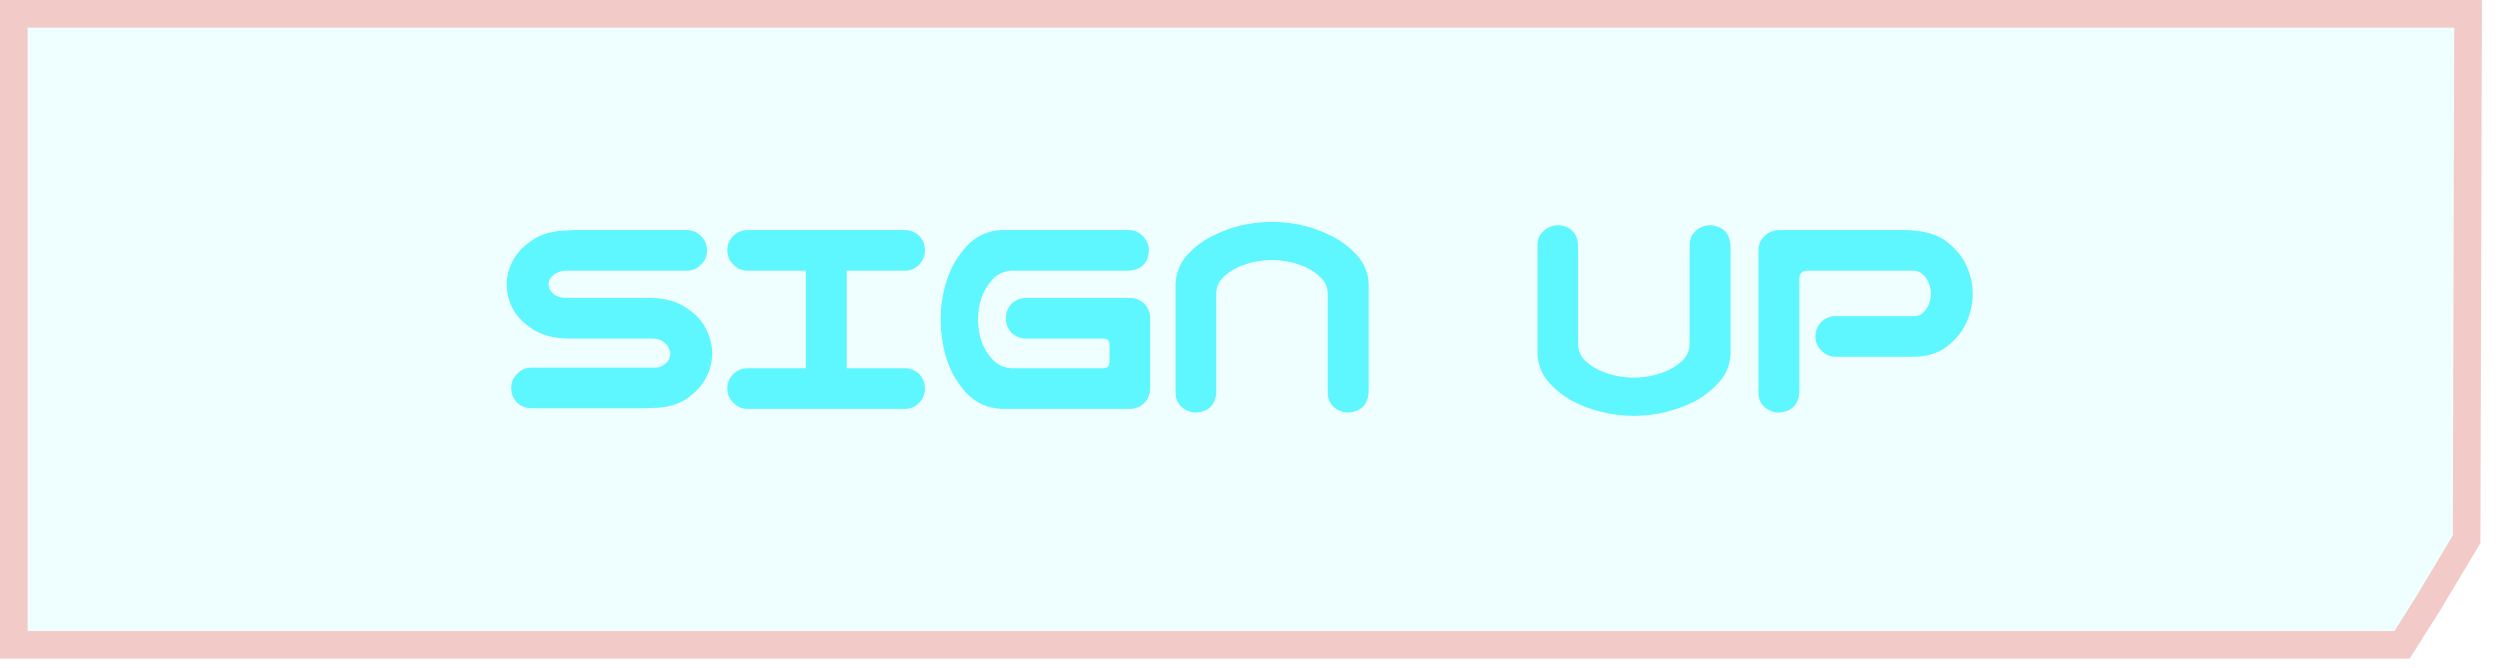 <svg width="116" height="31" viewBox="0 0 116 31" fill="none" xmlns="http://www.w3.org/2000/svg">
<path d="M115.16 0H0V30.56H111.805L113.174 28.4L115.092 25.2L115.16 0Z" fill="#5EF6FF" fill-opacity="0.1"/>
<path d="M114.518 0.64L114.451 25.023L112.625 28.071L111.453 29.92H0.64V0.64H114.518Z" stroke="#F75049" stroke-opacity="0.3" stroke-width="1.28"/>
<path d="M32.806 11.617C32.806 11.88 32.712 12.1 32.524 12.278C32.346 12.466 32.126 12.559 31.863 12.559H26.238C26.06 12.569 25.91 12.611 25.788 12.686C25.676 12.752 25.592 12.831 25.535 12.925C25.479 13.009 25.451 13.098 25.451 13.192C25.451 13.286 25.479 13.38 25.535 13.473C25.592 13.558 25.676 13.637 25.788 13.713C25.91 13.778 26.06 13.816 26.238 13.825H30.232C30.889 13.844 31.428 13.998 31.849 14.289C32.281 14.57 32.585 14.898 32.764 15.273C32.951 15.639 33.045 16.014 33.045 16.398C33.045 16.773 32.951 17.148 32.764 17.523C32.576 17.889 32.271 18.217 31.849 18.508C31.428 18.789 30.889 18.93 30.232 18.93H30.148C30.092 18.939 30.035 18.944 29.979 18.944H24.663C24.401 18.944 24.176 18.855 23.988 18.677C23.81 18.489 23.721 18.264 23.721 18.002C23.721 17.739 23.815 17.519 24.003 17.341C24.181 17.153 24.401 17.059 24.663 17.059H30.317C30.495 17.069 30.64 17.036 30.753 16.961C30.874 16.886 30.963 16.802 31.02 16.708C31.076 16.605 31.104 16.502 31.104 16.398C31.104 16.333 31.076 16.244 31.02 16.131C30.963 16.009 30.874 15.911 30.753 15.836C30.64 15.761 30.495 15.719 30.317 15.709H26.323C25.667 15.691 25.123 15.541 24.692 15.259C24.27 14.978 23.965 14.659 23.778 14.303C23.599 13.938 23.51 13.567 23.51 13.192C23.51 12.827 23.604 12.466 23.792 12.109C23.979 11.744 24.284 11.42 24.706 11.139C25.128 10.858 25.667 10.708 26.323 10.689H26.407C26.463 10.68 26.52 10.675 26.576 10.675H31.863C32.126 10.675 32.346 10.769 32.524 10.956C32.712 11.134 32.806 11.355 32.806 11.617ZM33.748 18.03C33.748 17.767 33.837 17.547 34.016 17.369C34.203 17.181 34.428 17.087 34.691 17.087H37.391V12.559H34.691C34.428 12.559 34.208 12.466 34.03 12.278C33.842 12.1 33.748 11.88 33.748 11.617C33.748 11.355 33.837 11.134 34.016 10.956C34.203 10.769 34.428 10.675 34.691 10.675H41.975C42.237 10.675 42.462 10.764 42.65 10.942C42.828 11.13 42.917 11.355 42.917 11.617C42.917 11.88 42.823 12.105 42.636 12.292C42.458 12.47 42.237 12.559 41.975 12.559H39.289V17.087H41.975C42.237 17.087 42.462 17.177 42.65 17.355C42.828 17.542 42.917 17.767 42.917 18.03C42.917 18.292 42.823 18.517 42.636 18.705C42.458 18.883 42.237 18.972 41.975 18.972H34.691C34.428 18.972 34.208 18.878 34.03 18.691C33.842 18.512 33.748 18.292 33.748 18.03ZM46.462 10.675H52.396C52.658 10.684 52.874 10.783 53.043 10.97C53.221 11.158 53.31 11.383 53.31 11.645C53.263 12.208 52.958 12.512 52.396 12.559H46.94C46.583 12.578 46.288 12.714 46.054 12.967C45.819 13.22 45.646 13.511 45.533 13.839C45.43 14.158 45.379 14.486 45.379 14.823C45.379 15.161 45.43 15.494 45.533 15.822C45.646 16.141 45.819 16.427 46.054 16.68C46.288 16.933 46.583 17.069 46.94 17.087H51.215C51.383 17.078 51.472 16.984 51.482 16.806V15.991C51.472 15.803 51.383 15.709 51.215 15.709H47.615C47.352 15.709 47.127 15.62 46.94 15.442C46.761 15.255 46.672 15.03 46.672 14.767C46.672 14.505 46.761 14.28 46.94 14.092C47.127 13.914 47.352 13.825 47.615 13.825H52.424C52.687 13.825 52.911 13.914 53.099 14.092C53.268 14.27 53.357 14.486 53.366 14.739V14.767V18.058C53.357 18.311 53.268 18.522 53.099 18.691C52.921 18.869 52.705 18.962 52.452 18.972H46.462C45.805 18.934 45.261 18.686 44.83 18.227C44.408 17.758 44.104 17.228 43.916 16.637C43.738 16.047 43.649 15.442 43.649 14.823C43.649 14.205 43.743 13.6 43.93 13.009C44.118 12.419 44.422 11.894 44.844 11.434C45.266 10.966 45.805 10.713 46.462 10.675ZM59.02 10.295C59.507 10.295 59.986 10.352 60.454 10.464C60.932 10.577 61.387 10.745 61.818 10.97C62.25 11.186 62.629 11.477 62.957 11.842C63.295 12.208 63.478 12.644 63.506 13.15V13.741V18.227C63.45 18.789 63.14 19.094 62.578 19.141C62.315 19.141 62.086 19.056 61.889 18.887C61.701 18.709 61.607 18.489 61.607 18.227V13.586C61.589 13.295 61.476 13.056 61.27 12.869C61.073 12.672 60.848 12.517 60.595 12.405C60.351 12.292 60.093 12.208 59.821 12.152C59.559 12.095 59.292 12.067 59.02 12.067C58.748 12.067 58.476 12.095 58.204 12.152C57.942 12.208 57.684 12.292 57.431 12.405C57.187 12.517 56.962 12.672 56.756 12.869C56.559 13.056 56.451 13.295 56.432 13.586V18.227C56.386 18.789 56.081 19.094 55.518 19.141C55.256 19.141 55.026 19.056 54.829 18.887C54.642 18.709 54.548 18.489 54.548 18.227V13.741V13.15C54.576 12.644 54.754 12.208 55.082 11.842C55.41 11.477 55.79 11.186 56.221 10.97C56.653 10.745 57.103 10.577 57.571 10.464C58.05 10.352 58.532 10.295 59.02 10.295ZM75.812 19.295C75.324 19.295 74.841 19.239 74.363 19.127C73.894 19.014 73.444 18.85 73.013 18.634C72.582 18.409 72.202 18.114 71.874 17.748C71.546 17.383 71.368 16.947 71.34 16.441V15.85V11.364C71.34 11.102 71.433 10.886 71.621 10.717C71.818 10.539 72.048 10.45 72.31 10.45C72.873 10.497 73.177 10.802 73.224 11.364V16.005C73.243 16.295 73.351 16.539 73.548 16.736C73.754 16.923 73.979 17.073 74.223 17.186C74.476 17.298 74.734 17.383 74.996 17.439C75.268 17.495 75.54 17.523 75.812 17.523C76.084 17.523 76.351 17.495 76.613 17.439C76.885 17.383 77.143 17.298 77.387 17.186C77.64 17.073 77.865 16.923 78.062 16.736C78.268 16.539 78.38 16.295 78.399 16.005V11.364C78.399 11.102 78.493 10.886 78.68 10.717C78.877 10.539 79.107 10.45 79.369 10.45C79.932 10.497 80.241 10.802 80.298 11.364V15.85V16.441C80.269 16.947 80.087 17.383 79.749 17.748C79.421 18.114 79.041 18.409 78.61 18.634C78.179 18.85 77.724 19.014 77.246 19.127C76.777 19.239 76.299 19.295 75.812 19.295ZM83.49 18.227C83.434 18.789 83.125 19.094 82.562 19.141C82.3 19.141 82.07 19.056 81.873 18.887C81.686 18.709 81.592 18.489 81.592 18.227V11.589C81.601 11.327 81.7 11.111 81.887 10.942C82.075 10.764 82.3 10.675 82.562 10.675H88.468C89.293 10.703 89.917 10.886 90.339 11.223C90.761 11.552 91.065 11.927 91.253 12.348C91.44 12.77 91.534 13.197 91.534 13.628C91.534 14.078 91.44 14.514 91.253 14.936C91.075 15.358 90.77 15.738 90.339 16.075C89.917 16.403 89.378 16.562 88.722 16.553H85.178C84.915 16.553 84.695 16.459 84.517 16.272C84.329 16.094 84.236 15.873 84.236 15.611C84.236 15.348 84.325 15.128 84.503 14.95C84.69 14.762 84.915 14.669 85.178 14.669H88.806C88.984 14.669 89.129 14.613 89.242 14.5C89.364 14.378 89.453 14.242 89.509 14.092C89.565 13.933 89.593 13.773 89.593 13.614C89.593 13.464 89.565 13.314 89.509 13.164C89.453 13.005 89.364 12.869 89.242 12.756C89.129 12.634 88.984 12.569 88.806 12.559H83.856C83.612 12.569 83.49 12.691 83.49 12.925V18.227Z" fill="#5EF6FF"/>
</svg>
